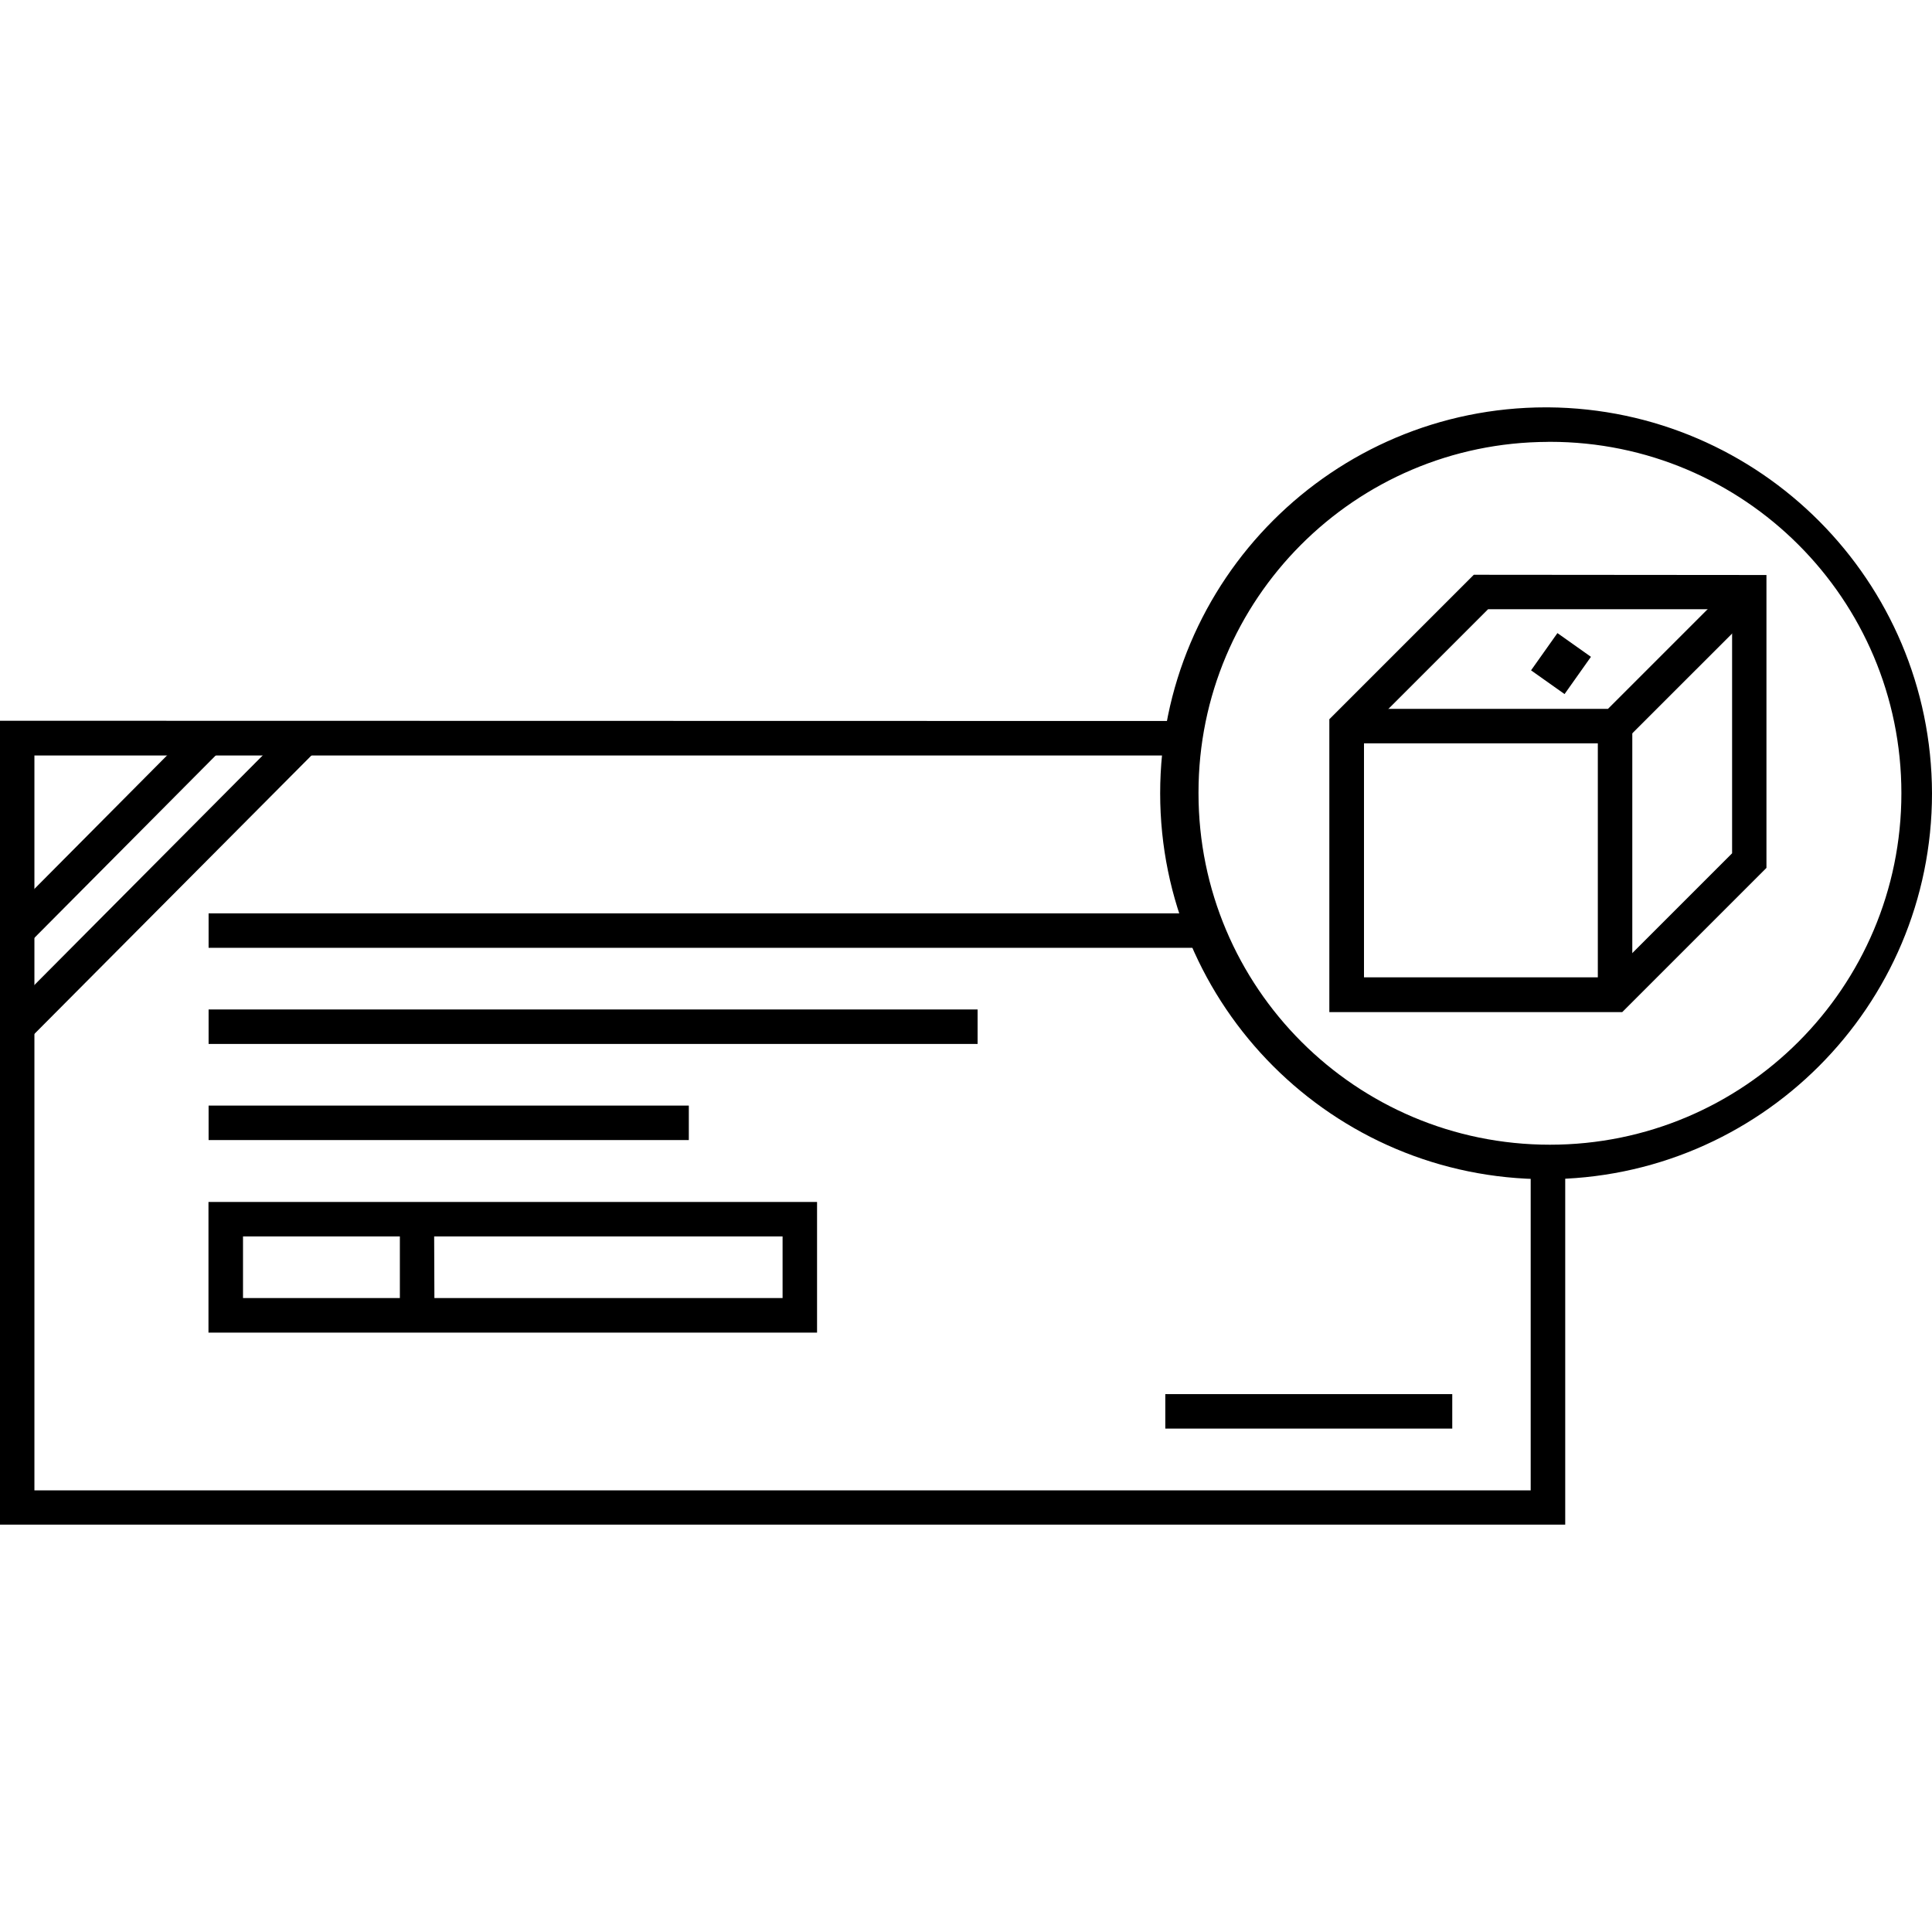 <!-- Generated by IcoMoon.io -->
<svg version="1.1" xmlns="http://www.w3.org/2000/svg" width="32" height="32" viewBox="0 0 32 32">
<title>gift-cheque</title>
<path d="M0 11.938v13.315h25.925v-6.025c-0.095 0.005-0.189 0.014-0.286 0.014s-0.191-0.009-0.286-0.014v5.457h-24.783v-12.172h19.026c0.020-0.193 0.050-0.384 0.088-0.571z"></path>
<path d="M3.252 12.024l-3.166 3.186 0.404 0.404 3.166-3.185z"></path>
<path d="M4.837 12.024l-4.753 4.779 0.404 0.404 4.754-4.778z"></path>
<path d="M19.301 23.091v0.571h4.753v-0.571z"></path>
<path d="M3.455 15.128v0.571h16.676c-0.071-0.147-0.148-0.335-0.216-0.529l-0.013-0.042h-16.447z"></path>
<path d="M3.455 16.72v0.571h12.737v-0.571z"></path>
<path d="M3.455 18.312v0.571h7.954v-0.571z"></path>
<path d="M25.64 6.747c-0.009 0-0.020 0-0.032 0-3.53 0-6.392 2.862-6.392 6.392s2.862 6.392 6.392 6.392c3.53 0 6.392-2.861 6.392-6.392v0c-0.009-3.516-2.848-6.365-6.357-6.392h-0.002zM25.64 7.318c0.009 0 0.020 0 0.032 0 3.215 0 5.821 2.606 5.821 5.821s-2.606 5.821-5.821 5.821c-3.215 0-5.821-2.606-5.821-5.821v0c0-0.004 0-0.009 0-0.014 0-3.2 2.59-5.796 5.788-5.806h0.001z"></path>
<path d="M24.411 9.52l-2.393 2.393v4.851h4.851l2.389-2.389v-4.851zM24.647 10.091h4.042v4.042l-2.055 2.055h-4.042v-4.042z"></path>
<path d="M28.771 9.603l-2.138 2.138h-4.325v0.571h4.562l2.307-2.306z"></path>
<path d="M26.465 12.028v4.446h0.571v-4.446z"></path>
<path d="M25.796 10.486l0.555 0.393-0.437 0.617-0.555-0.393 0.437-0.617z"></path>
<path d="M3.453 19.908v2.164h10.080v-2.164zM4.025 20.479h2.598v1.021h-2.598zM7.191 20.479h5.771v1.021h-5.767z"></path>
</svg>
